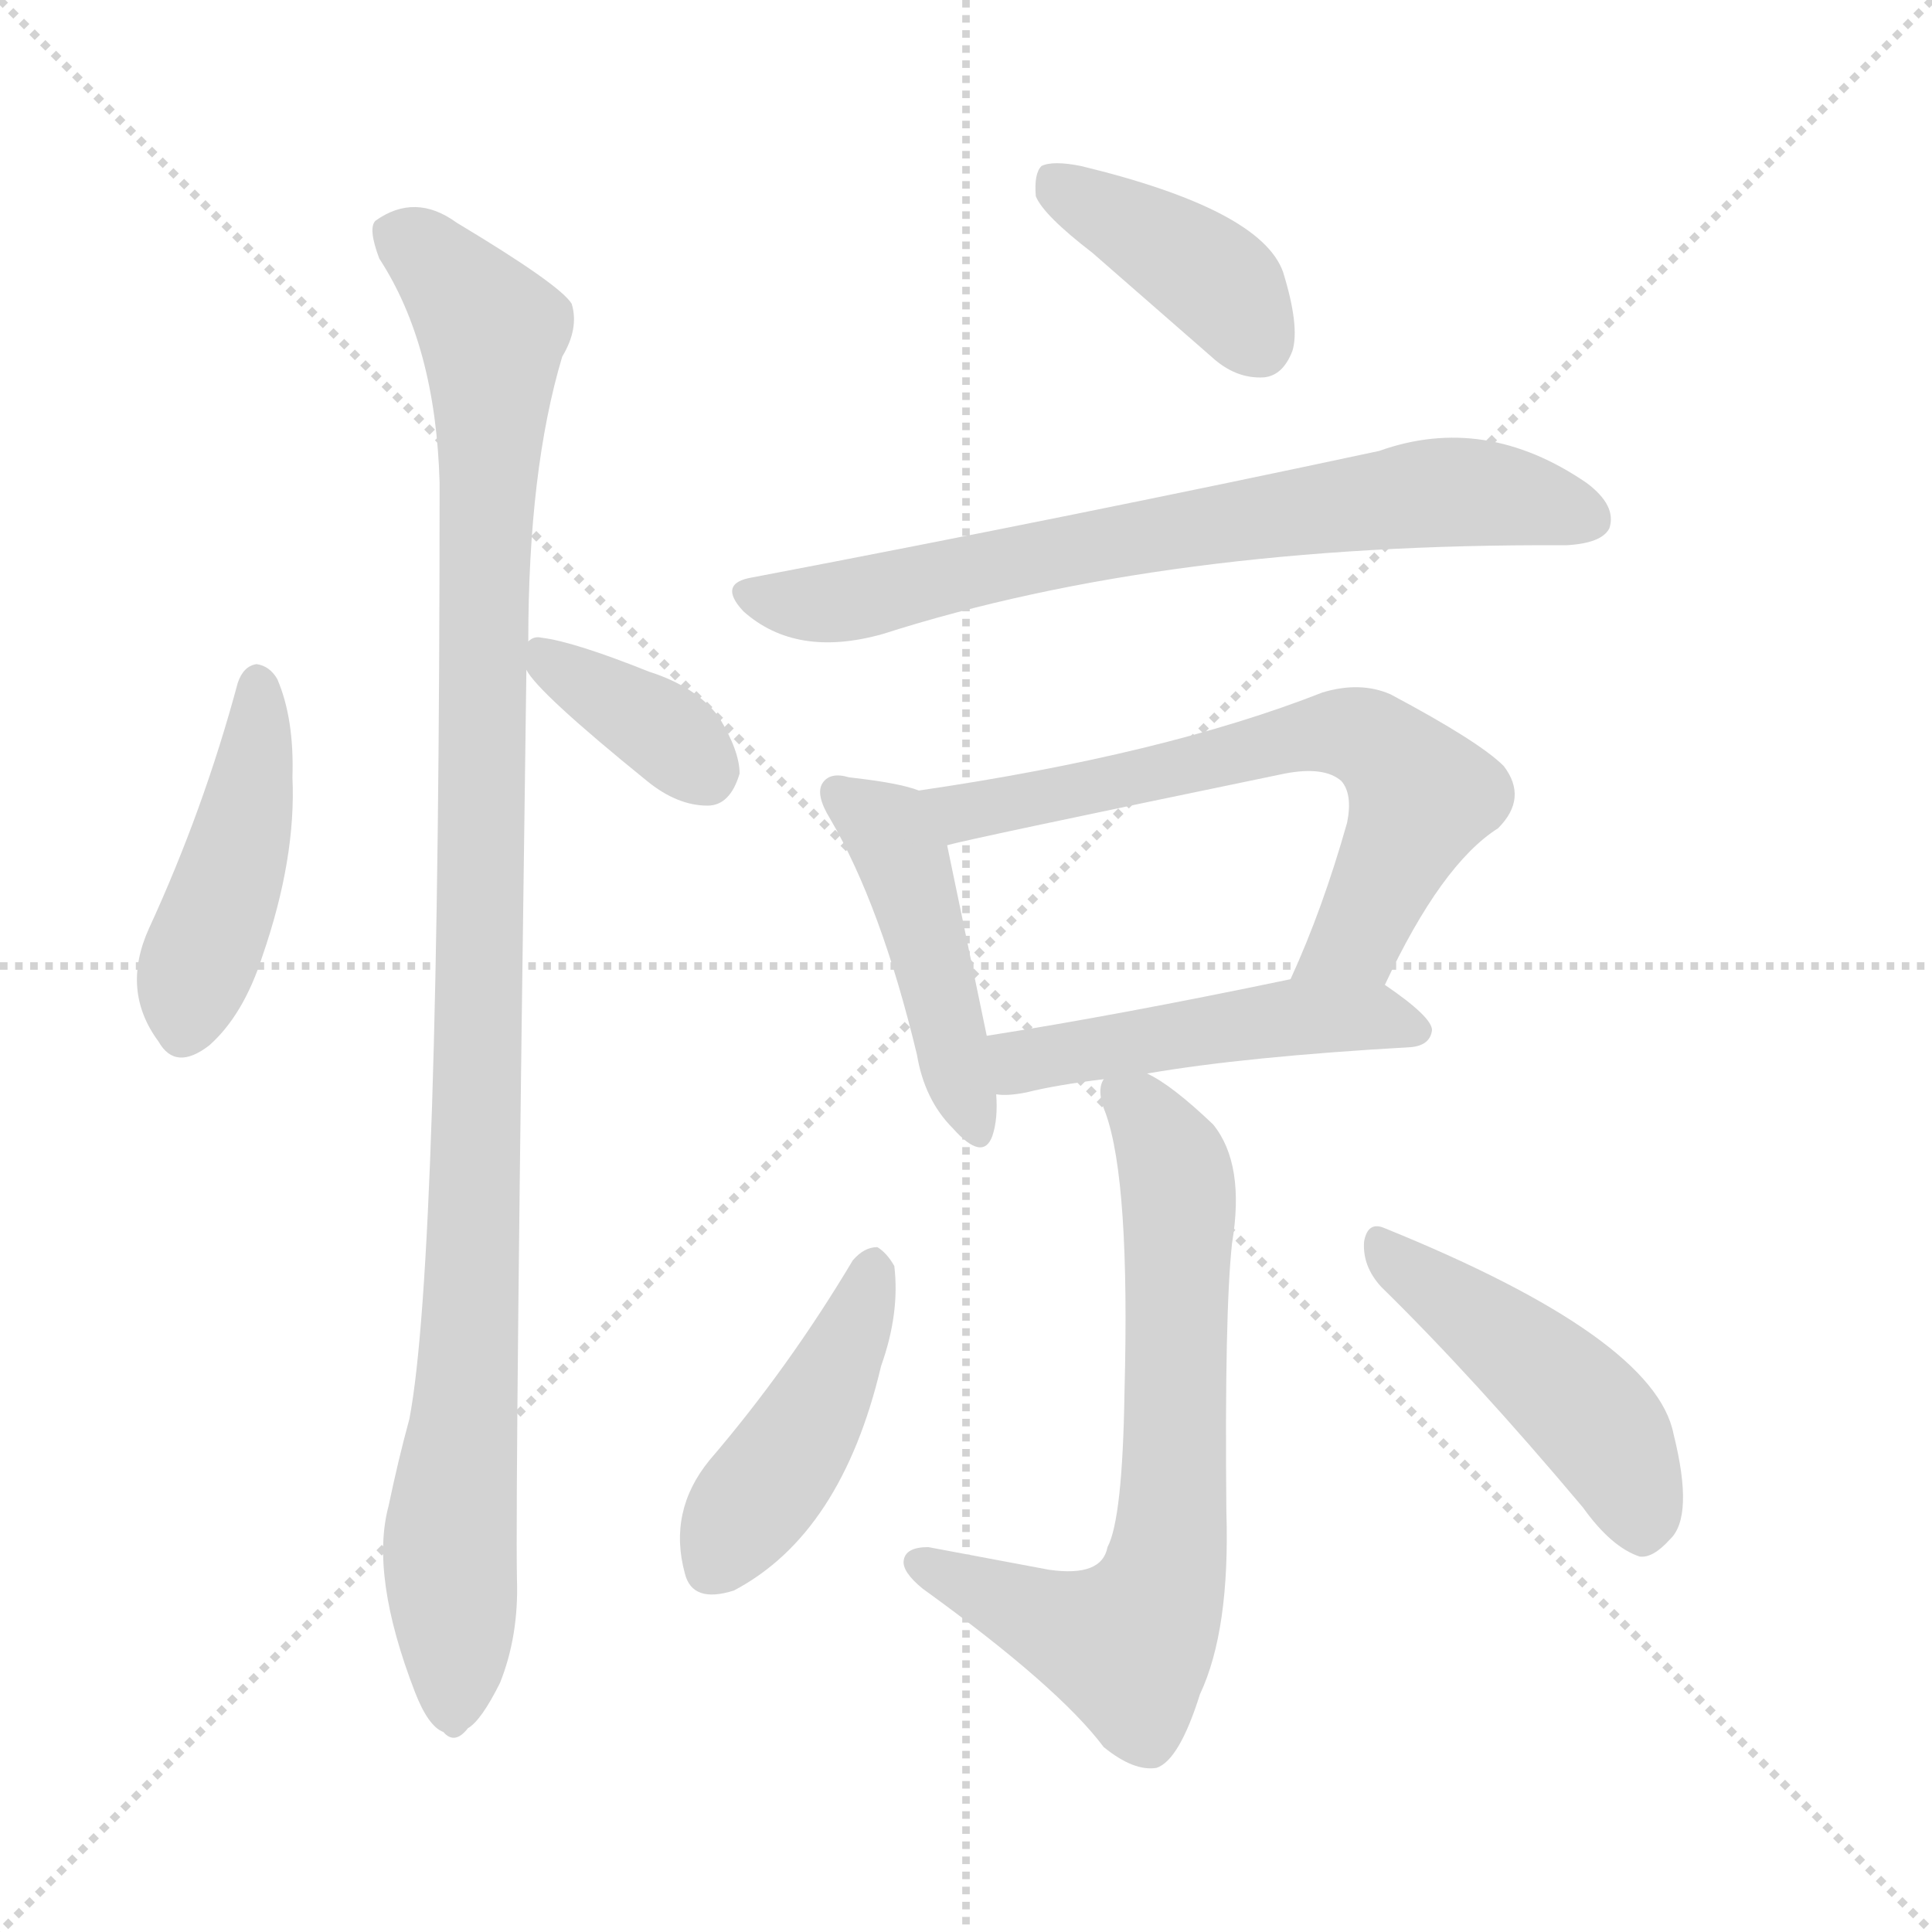 <svg xmlns="http://www.w3.org/2000/svg" version="1.1" viewBox="0 0 1024 1024">
  <g stroke="lightgray" stroke-dasharray="1,1" stroke-width="1" transform="scale(4, 4)">
    <line x1="0" y1="0" x2="256" y2="256" />
    <line x1="256" y1="0" x2="0" y2="256" />
    <line x1="128" y1="0" x2="128" y2="256" />
    <line x1="0" y1="128" x2="256" y2="128" />
  </g>
  <g transform="scale(1.0, -1.0) translate(0.0, -827.00)">
    <style type="text/css">
      
        @keyframes keyframes0 {
          from {
            stroke: blue;
            stroke-dashoffset: 443;
            stroke-width: 128;
          }
          59% {
            animation-timing-function: step-end;
            stroke: blue;
            stroke-dashoffset: 0;
            stroke-width: 128;
          }
          to {
            stroke: black;
            stroke-width: 1024;
          }
        }
        #make-me-a-hanzi-animation-0 {
          animation: keyframes0 0.611s both;
          animation-delay: 0s;
          animation-timing-function: linear;
        }
      
        @keyframes keyframes1 {
          from {
            stroke: blue;
            stroke-dashoffset: 1060;
            stroke-width: 128;
          }
          78% {
            animation-timing-function: step-end;
            stroke: blue;
            stroke-dashoffset: 0;
            stroke-width: 128;
          }
          to {
            stroke: black;
            stroke-width: 1024;
          }
        }
        #make-me-a-hanzi-animation-1 {
          animation: keyframes1 1.113s both;
          animation-delay: 0.611s;
          animation-timing-function: linear;
        }
      
        @keyframes keyframes2 {
          from {
            stroke: blue;
            stroke-dashoffset: 362;
            stroke-width: 128;
          }
          54% {
            animation-timing-function: step-end;
            stroke: blue;
            stroke-dashoffset: 0;
            stroke-width: 128;
          }
          to {
            stroke: black;
            stroke-width: 1024;
          }
        }
        #make-me-a-hanzi-animation-2 {
          animation: keyframes2 0.545s both;
          animation-delay: 1.723s;
          animation-timing-function: linear;
        }
      
        @keyframes keyframes3 {
          from {
            stroke: blue;
            stroke-dashoffset: 399;
            stroke-width: 128;
          }
          56% {
            animation-timing-function: step-end;
            stroke: blue;
            stroke-dashoffset: 0;
            stroke-width: 128;
          }
          to {
            stroke: black;
            stroke-width: 1024;
          }
        }
        #make-me-a-hanzi-animation-3 {
          animation: keyframes3 0.575s both;
          animation-delay: 2.268s;
          animation-timing-function: linear;
        }
      
        @keyframes keyframes4 {
          from {
            stroke: blue;
            stroke-dashoffset: 708;
            stroke-width: 128;
          }
          70% {
            animation-timing-function: step-end;
            stroke: blue;
            stroke-dashoffset: 0;
            stroke-width: 128;
          }
          to {
            stroke: black;
            stroke-width: 1024;
          }
        }
        #make-me-a-hanzi-animation-4 {
          animation: keyframes4 0.826s both;
          animation-delay: 2.842s;
          animation-timing-function: linear;
        }
      
        @keyframes keyframes5 {
          from {
            stroke: blue;
            stroke-dashoffset: 453;
            stroke-width: 128;
          }
          60% {
            animation-timing-function: step-end;
            stroke: blue;
            stroke-dashoffset: 0;
            stroke-width: 128;
          }
          to {
            stroke: black;
            stroke-width: 1024;
          }
        }
        #make-me-a-hanzi-animation-5 {
          animation: keyframes5 0.619s both;
          animation-delay: 3.669s;
          animation-timing-function: linear;
        }
      
        @keyframes keyframes6 {
          from {
            stroke: blue;
            stroke-dashoffset: 650;
            stroke-width: 128;
          }
          68% {
            animation-timing-function: step-end;
            stroke: blue;
            stroke-dashoffset: 0;
            stroke-width: 128;
          }
          to {
            stroke: black;
            stroke-width: 1024;
          }
        }
        #make-me-a-hanzi-animation-6 {
          animation: keyframes6 0.779s both;
          animation-delay: 4.287s;
          animation-timing-function: linear;
        }
      
        @keyframes keyframes7 {
          from {
            stroke: blue;
            stroke-dashoffset: 481;
            stroke-width: 128;
          }
          61% {
            animation-timing-function: step-end;
            stroke: blue;
            stroke-dashoffset: 0;
            stroke-width: 128;
          }
          to {
            stroke: black;
            stroke-width: 1024;
          }
        }
        #make-me-a-hanzi-animation-7 {
          animation: keyframes7 0.641s both;
          animation-delay: 5.066s;
          animation-timing-function: linear;
        }
      
        @keyframes keyframes8 {
          from {
            stroke: blue;
            stroke-dashoffset: 685;
            stroke-width: 128;
          }
          69% {
            animation-timing-function: step-end;
            stroke: blue;
            stroke-dashoffset: 0;
            stroke-width: 128;
          }
          to {
            stroke: black;
            stroke-width: 1024;
          }
        }
        #make-me-a-hanzi-animation-8 {
          animation: keyframes8 0.807s both;
          animation-delay: 5.708s;
          animation-timing-function: linear;
        }
      
        @keyframes keyframes9 {
          from {
            stroke: blue;
            stroke-dashoffset: 435;
            stroke-width: 128;
          }
          59% {
            animation-timing-function: step-end;
            stroke: blue;
            stroke-dashoffset: 0;
            stroke-width: 128;
          }
          to {
            stroke: black;
            stroke-width: 1024;
          }
        }
        #make-me-a-hanzi-animation-9 {
          animation: keyframes9 0.604s both;
          animation-delay: 6.515s;
          animation-timing-function: linear;
        }
      
        @keyframes keyframes10 {
          from {
            stroke: blue;
            stroke-dashoffset: 463;
            stroke-width: 128;
          }
          60% {
            animation-timing-function: step-end;
            stroke: blue;
            stroke-dashoffset: 0;
            stroke-width: 128;
          }
          to {
            stroke: black;
            stroke-width: 1024;
          }
        }
        #make-me-a-hanzi-animation-10 {
          animation: keyframes10 0.627s both;
          animation-delay: 7.119s;
          animation-timing-function: linear;
        }
      
    </style>
    
      <path d="M 126 465 Q 108 398 79 335 Q 64 302 84 275 Q 93 259 111 273 Q 129 289 139 320 Q 157 372 155 415 Q 156 446 147 467 Q 143 474 136 475 Q 129 474 126 465 Z" fill="lightgray" />
    
      <path d="M 280 487 Q 280 578 298 638 Q 307 653 303 666 Q 297 676 242 709 Q 220 725 199 710 Q 195 706 201 690 Q 231 644 233 571 Q 233 159 217 75 Q 211 53 206 29 Q 196 -8 220 -70 Q 227 -88 235 -91 Q 241 -98 248 -89 Q 255 -85 265 -65 Q 275 -40 274 -10 Q 273 39 279 472 L 280 487 Z" fill="lightgray" />
    
      <path d="M 279 472 Q 285 460 343 413 Q 359 400 375 400 Q 387 400 392 417 Q 392 429 381 447 Q 369 463 344 471 Q 304 487 287 489 Q 283 490 280 487 C 272 483 272 483 279 472 Z" fill="lightgray" />
    
      <path d="M 579 693 L 642 638 Q 655 626 670 627 Q 680 628 685 641 Q 689 654 680 683 Q 668 716 573 739 Q 558 742 552 739 Q 548 735 549 723 Q 553 713 579 693 Z" fill="lightgray" />
    
      <path d="M 399 521 Q 380 518 394 503 Q 422 478 468 491 Q 618 539 828 538 L 830 538 Q 849 539 853 547 Q 857 559 841 571 Q 787 608 731 588 Q 572 554 399 521 Z" fill="lightgray" />
    
      <path d="M 487 408 Q 477 412 450 415 Q 440 418 436 412 Q 432 406 440 393 Q 467 347 486 268 Q 490 244 505 229 Q 521 211 526 225 Q 529 234 528 247 L 523 278 L 502 379 C 497 405 497 405 487 408 Z" fill="lightgray" />
    
      <path d="M 734 305 Q 764 369 794 388 Q 810 404 797 421 Q 784 434 737 459 Q 721 466 701 460 Q 617 427 487 408 C 457 404 473 372 502 379 Q 512 382 681 417 Q 702 421 711 413 Q 717 406 714 391 Q 701 345 684 308 C 672 281 721 278 734 305 Z" fill="lightgray" />
    
      <path d="M 608 258 Q 660 267 748 272 Q 758 273 759 281 Q 759 288 734 305 C 719 315 713 314 684 308 Q 593 289 523 278 C 493 273 498 248 528 247 Q 534 246 544 248 Q 560 252 585 255 L 608 258 Z" fill="lightgray" />
    
      <path d="M 585 255 Q 581 249 586 237 Q 599 201 596 89 Q 595 22 587 7 Q 584 -9 556 -5 L 492 7 Q 480 7 479 0 Q 478 -6 489 -15 Q 561 -67 585 -99 Q 601 -112 613 -110 Q 625 -106 636 -71 Q 652 -37 650 26 Q 649 131 653 168 Q 660 210 643 231 Q 621 252 608 258 C 586 272 586 272 585 255 Z" fill="lightgray" />
    
      <path d="M 452 159 Q 418 102 376 53 Q 354 26 363 -7 Q 367 -23 389 -16 Q 446 14 467 103 Q 477 131 474 156 Q 470 163 465 166 Q 458 166 452 159 Z" fill="lightgray" />
    
      <path d="M 732 145 Q 781 97 839 28 Q 854 7 869 2 Q 876 1 885 11 Q 898 23 887 67 Q 877 118 734 176 Q 725 180 723 169 Q 722 156 732 145 Z" fill="lightgray" />
    
    
      <clipPath id="make-me-a-hanzi-clip-0">
        <path d="M 126 465 Q 108 398 79 335 Q 64 302 84 275 Q 93 259 111 273 Q 129 289 139 320 Q 157 372 155 415 Q 156 446 147 467 Q 143 474 136 475 Q 129 474 126 465 Z" />
      </clipPath>
      <path clip-path="url(#make-me-a-hanzi-clip-0)" d="M 137 464 L 131 397 L 98 282" fill="none" id="make-me-a-hanzi-animation-0" stroke-dasharray="315 630" stroke-linecap="round" />
    
      <clipPath id="make-me-a-hanzi-clip-1">
        <path d="M 280 487 Q 280 578 298 638 Q 307 653 303 666 Q 297 676 242 709 Q 220 725 199 710 Q 195 706 201 690 Q 231 644 233 571 Q 233 159 217 75 Q 211 53 206 29 Q 196 -8 220 -70 Q 227 -88 235 -91 Q 241 -98 248 -89 Q 255 -85 265 -65 Q 275 -40 274 -10 Q 273 39 279 472 L 280 487 Z" />
      </clipPath>
      <path clip-path="url(#make-me-a-hanzi-clip-1)" d="M 210 704 L 238 681 L 261 651 L 254 243 L 238 10 L 240 -78" fill="none" id="make-me-a-hanzi-animation-1" stroke-dasharray="932 1864" stroke-linecap="round" />
    
      <clipPath id="make-me-a-hanzi-clip-2">
        <path d="M 279 472 Q 285 460 343 413 Q 359 400 375 400 Q 387 400 392 417 Q 392 429 381 447 Q 369 463 344 471 Q 304 487 287 489 Q 283 490 280 487 C 272 483 272 483 279 472 Z" />
      </clipPath>
      <path clip-path="url(#make-me-a-hanzi-clip-2)" d="M 286 479 L 343 446 L 373 419" fill="none" id="make-me-a-hanzi-animation-2" stroke-dasharray="234 468" stroke-linecap="round" />
    
      <clipPath id="make-me-a-hanzi-clip-3">
        <path d="M 579 693 L 642 638 Q 655 626 670 627 Q 680 628 685 641 Q 689 654 680 683 Q 668 716 573 739 Q 558 742 552 739 Q 548 735 549 723 Q 553 713 579 693 Z" />
      </clipPath>
      <path clip-path="url(#make-me-a-hanzi-clip-3)" d="M 557 733 L 638 683 L 667 645" fill="none" id="make-me-a-hanzi-animation-3" stroke-dasharray="271 542" stroke-linecap="round" />
    
      <clipPath id="make-me-a-hanzi-clip-4">
        <path d="M 399 521 Q 380 518 394 503 Q 422 478 468 491 Q 618 539 828 538 L 830 538 Q 849 539 853 547 Q 857 559 841 571 Q 787 608 731 588 Q 572 554 399 521 Z" />
      </clipPath>
      <path clip-path="url(#make-me-a-hanzi-clip-4)" d="M 397 512 L 455 509 L 610 544 L 759 566 L 808 563 L 842 552" fill="none" id="make-me-a-hanzi-animation-4" stroke-dasharray="580 1160" stroke-linecap="round" />
    
      <clipPath id="make-me-a-hanzi-clip-5">
        <path d="M 487 408 Q 477 412 450 415 Q 440 418 436 412 Q 432 406 440 393 Q 467 347 486 268 Q 490 244 505 229 Q 521 211 526 225 Q 529 234 528 247 L 523 278 L 502 379 C 497 405 497 405 487 408 Z" />
      </clipPath>
      <path clip-path="url(#make-me-a-hanzi-clip-5)" d="M 444 407 L 470 387 L 478 373 L 516 230" fill="none" id="make-me-a-hanzi-animation-5" stroke-dasharray="325 650" stroke-linecap="round" />
    
      <clipPath id="make-me-a-hanzi-clip-6">
        <path d="M 734 305 Q 764 369 794 388 Q 810 404 797 421 Q 784 434 737 459 Q 721 466 701 460 Q 617 427 487 408 C 457 404 473 372 502 379 Q 512 382 681 417 Q 702 421 711 413 Q 717 406 714 391 Q 701 345 684 308 C 672 281 721 278 734 305 Z" />
      </clipPath>
      <path clip-path="url(#make-me-a-hanzi-clip-6)" d="M 497 407 L 510 396 L 702 439 L 724 436 L 754 405 L 720 332 L 691 313" fill="none" id="make-me-a-hanzi-animation-6" stroke-dasharray="522 1044" stroke-linecap="round" />
    
      <clipPath id="make-me-a-hanzi-clip-7">
        <path d="M 608 258 Q 660 267 748 272 Q 758 273 759 281 Q 759 288 734 305 C 719 315 713 314 684 308 Q 593 289 523 278 C 493 273 498 248 528 247 Q 534 246 544 248 Q 560 252 585 255 L 608 258 Z" />
      </clipPath>
      <path clip-path="url(#make-me-a-hanzi-clip-7)" d="M 532 256 L 542 265 L 680 288 L 727 289 L 750 280" fill="none" id="make-me-a-hanzi-animation-7" stroke-dasharray="353 706" stroke-linecap="round" />
    
      <clipPath id="make-me-a-hanzi-clip-8">
        <path d="M 585 255 Q 581 249 586 237 Q 599 201 596 89 Q 595 22 587 7 Q 584 -9 556 -5 L 492 7 Q 480 7 479 0 Q 478 -6 489 -15 Q 561 -67 585 -99 Q 601 -112 613 -110 Q 625 -106 636 -71 Q 652 -37 650 26 Q 649 131 653 168 Q 660 210 643 231 Q 621 252 608 258 C 586 272 586 272 585 255 Z" />
      </clipPath>
      <path clip-path="url(#make-me-a-hanzi-clip-8)" d="M 592 250 L 619 218 L 625 181 L 623 37 L 611 -24 L 597 -45 L 561 -35 L 488 -1" fill="none" id="make-me-a-hanzi-animation-8" stroke-dasharray="557 1114" stroke-linecap="round" />
    
      <clipPath id="make-me-a-hanzi-clip-9">
        <path d="M 452 159 Q 418 102 376 53 Q 354 26 363 -7 Q 367 -23 389 -16 Q 446 14 467 103 Q 477 131 474 156 Q 470 163 465 166 Q 458 166 452 159 Z" />
      </clipPath>
      <path clip-path="url(#make-me-a-hanzi-clip-9)" d="M 463 155 L 435 83 L 379 -2" fill="none" id="make-me-a-hanzi-animation-9" stroke-dasharray="307 614" stroke-linecap="round" />
    
      <clipPath id="make-me-a-hanzi-clip-10">
        <path d="M 732 145 Q 781 97 839 28 Q 854 7 869 2 Q 876 1 885 11 Q 898 23 887 67 Q 877 118 734 176 Q 725 180 723 169 Q 722 156 732 145 Z" />
      </clipPath>
      <path clip-path="url(#make-me-a-hanzi-clip-10)" d="M 734 164 L 845 74 L 860 51 L 870 16" fill="none" id="make-me-a-hanzi-animation-10" stroke-dasharray="335 670" stroke-linecap="round" />
    
  </g>
</svg>